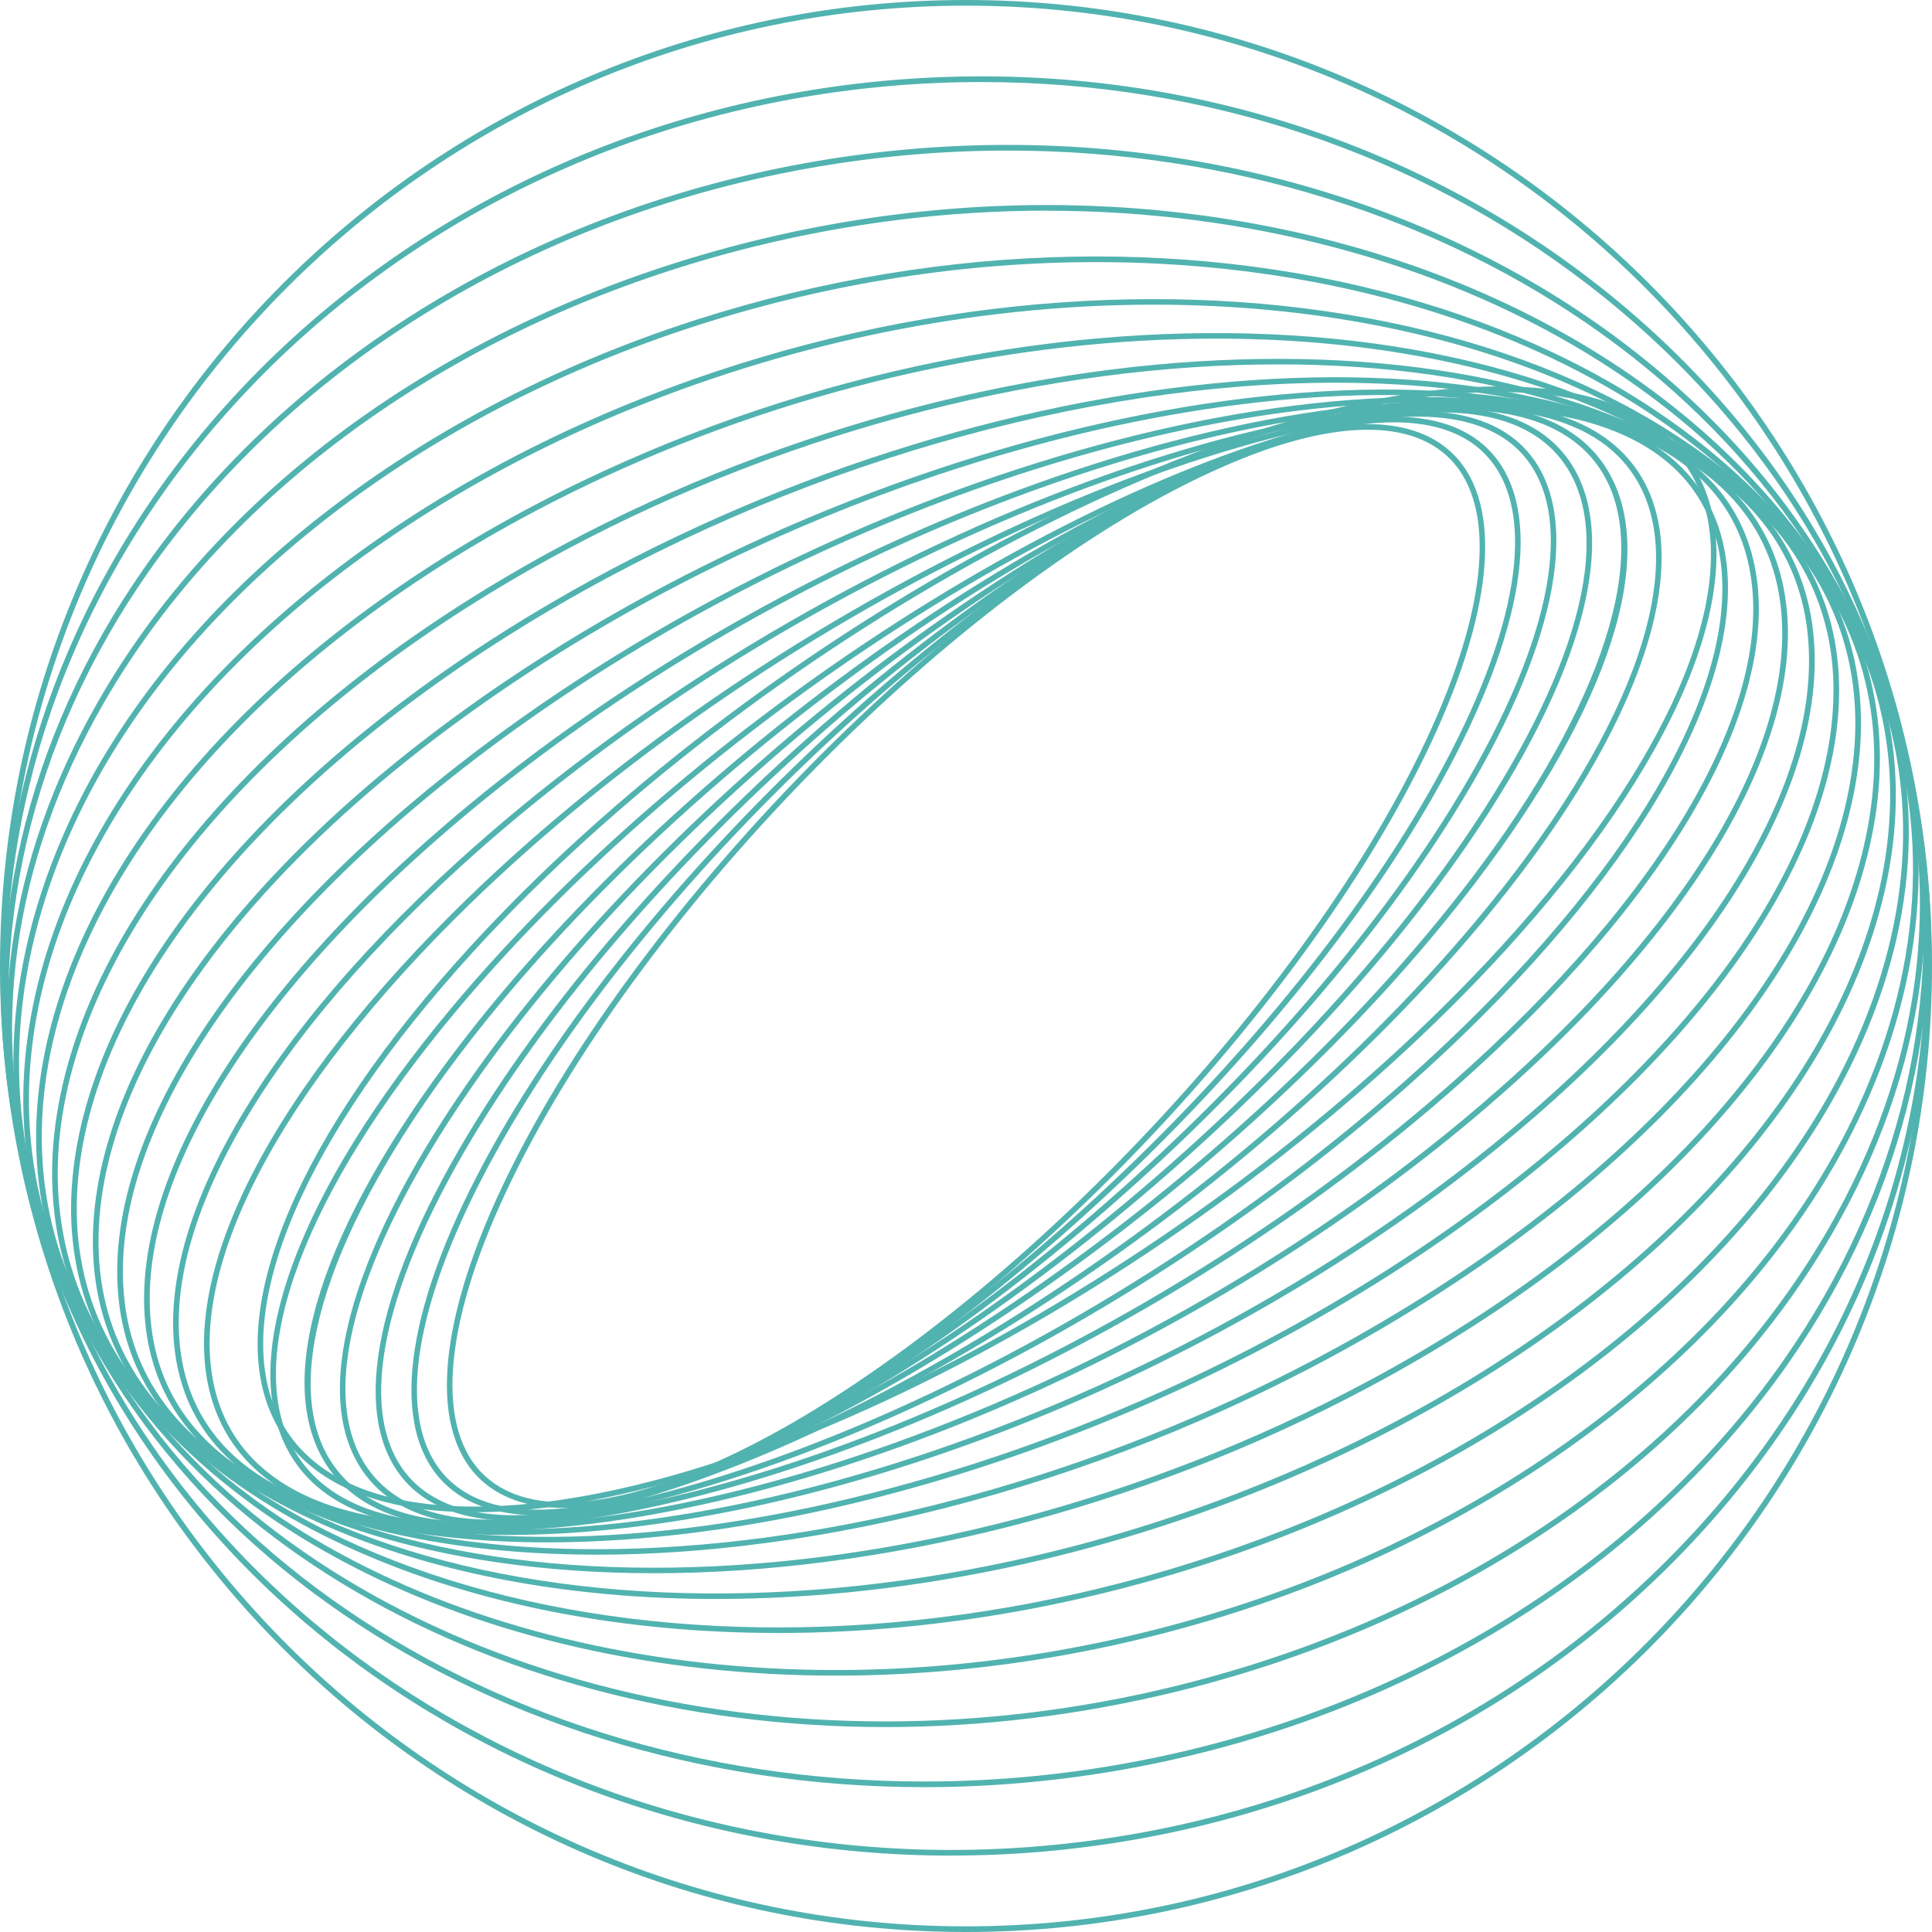 <svg width="100%" viewBox="0 0 30 30" fill="none" xmlns="http://www.w3.org/2000/svg">
<g clip-path="url(#clip0_144_4083)">
<path d="M8.764 23.415C8.191 23.415 7.735 23.254 7.42 22.933C6.646 22.143 6.813 20.441 7.877 18.261C9.954 14.008 14.829 9.073 18.742 7.261C20.529 6.433 21.892 6.364 22.581 7.067C23.355 7.857 23.188 9.56 22.124 11.739C20.047 15.992 15.172 20.927 11.259 22.739C10.289 23.189 9.444 23.414 8.763 23.414L8.764 23.415ZM18.779 7.341C14.881 9.146 10.026 14.062 7.957 18.3C6.909 20.444 6.737 22.11 7.483 22.872C8.144 23.546 9.471 23.471 11.222 22.66C15.12 20.855 19.976 15.939 22.045 11.701C23.092 9.557 23.265 7.891 22.519 7.129C21.858 6.455 20.53 6.53 18.779 7.341Z" fill="#51B3B0"/>
<path d="M8.352 23.529C7.682 23.529 7.162 23.336 6.825 22.952C6.036 22.052 6.326 20.196 7.62 17.859C10.059 13.451 15.345 8.569 19.401 6.978C21.183 6.278 22.524 6.303 23.176 7.048C23.965 7.947 23.675 9.803 22.381 12.14C19.942 16.548 14.656 21.43 10.6 23.022C9.738 23.36 8.979 23.529 8.352 23.529ZM21.649 6.558C21.034 6.558 20.287 6.725 19.433 7.059C15.393 8.645 10.127 13.508 7.696 17.902C6.422 20.204 6.128 22.024 6.891 22.894C7.517 23.608 8.823 23.625 10.567 22.94C14.608 21.355 19.873 16.491 22.304 12.098C23.579 9.795 23.872 7.976 23.11 7.106C22.79 6.74 22.292 6.558 21.649 6.558L21.649 6.558Z" fill="#51B3B0"/>
<path d="M7.975 23.615C7.186 23.615 6.587 23.383 6.227 22.922C5.429 21.9 5.855 19.887 7.397 17.4C10.211 12.857 15.902 8.073 20.082 6.734C21.848 6.168 23.159 6.29 23.773 7.076C24.571 8.098 24.145 10.111 22.603 12.598C19.788 17.141 14.098 21.925 9.917 23.265C9.186 23.499 8.533 23.615 7.975 23.615V23.615ZM22.027 6.47C21.479 6.47 20.834 6.586 20.109 6.817C15.946 8.151 10.277 12.919 7.472 17.446C5.951 19.901 5.522 21.877 6.296 22.868C6.886 23.623 8.163 23.735 9.891 23.181C14.054 21.847 19.724 17.079 22.529 12.552C24.05 10.097 24.478 8.121 23.704 7.13C23.361 6.691 22.787 6.47 22.027 6.47Z" fill="#51B3B0"/>
<path d="M7.621 23.683C6.694 23.683 6.017 23.4 5.631 22.841C4.83 21.682 5.408 19.511 7.215 16.883C10.415 12.231 16.501 7.589 20.783 6.535C22.546 6.101 23.787 6.316 24.369 7.159C25.17 8.317 24.592 10.489 22.785 13.117C19.585 17.768 13.499 22.41 9.217 23.464C8.625 23.61 8.091 23.683 7.622 23.683L7.621 23.683ZM22.379 6.404C21.917 6.404 21.39 6.476 20.803 6.621C16.54 7.67 10.477 12.296 7.288 16.933C5.502 19.529 4.924 21.664 5.703 22.791C6.263 23.601 7.471 23.805 9.196 23.38C13.46 22.33 19.523 17.704 22.712 13.067C24.498 10.471 25.076 8.336 24.297 7.209C23.927 6.675 23.276 6.404 22.379 6.404Z" fill="#51B3B0"/>
<path d="M7.345 23.718C6.235 23.718 5.447 23.374 5.039 22.699C4.246 21.389 4.99 19.058 7.08 16.304C10.672 11.571 17.14 7.121 21.497 6.385C23.224 6.093 24.422 6.409 24.96 7.299C25.754 8.609 25.01 10.94 22.92 13.694C19.327 18.427 12.859 22.877 8.502 23.613C8.085 23.684 7.698 23.718 7.345 23.718ZM22.655 6.367C22.307 6.367 21.925 6.402 21.512 6.472C17.174 7.205 10.731 11.639 7.15 16.358C5.113 19.041 4.352 21.395 5.114 22.653C5.633 23.509 6.799 23.811 8.487 23.526C12.826 22.793 19.269 18.359 22.849 13.64C24.886 10.957 25.647 8.603 24.885 7.345C24.494 6.698 23.732 6.367 22.655 6.367Z" fill="#51B3B0"/>
<path d="M7.147 23.737C5.807 23.737 4.883 23.313 4.456 22.495C3.695 21.038 4.644 18.485 6.995 15.668C10.986 10.882 17.818 6.677 22.224 6.292C23.905 6.145 25.053 6.565 25.544 7.506C26.305 8.963 25.356 11.515 23.005 14.333C19.013 19.118 12.181 23.324 7.776 23.708C7.557 23.727 7.348 23.737 7.147 23.737ZM22.227 6.336L22.231 6.38C17.846 6.762 11.041 10.954 7.063 15.724C4.735 18.514 3.79 21.03 4.534 22.454C5.007 23.361 6.126 23.764 7.769 23.621C12.154 23.238 18.958 19.047 22.937 14.277C25.265 11.487 26.21 8.971 25.466 7.547C24.993 6.64 23.874 6.237 22.231 6.38L22.227 6.336L22.227 6.336Z" fill="#51B3B0"/>
<path d="M7.374 23.482H7.372C5.743 23.482 4.651 22.955 4.212 21.958C3.489 20.318 4.641 17.608 7.293 14.709C11.686 9.906 18.857 6 23.279 6H23.282C24.91 6 26.003 6.527 26.442 7.524C27.164 9.164 26.012 11.874 23.361 14.773C18.968 19.576 11.797 23.482 7.374 23.482ZM23.28 6.088C18.878 6.088 11.737 9.981 7.358 14.768C4.731 17.641 3.584 20.315 4.292 21.923C4.716 22.885 5.781 23.394 7.372 23.394H7.374C11.776 23.394 18.918 19.5 23.296 14.713C25.924 11.841 27.07 9.166 26.362 7.559C25.938 6.597 24.873 6.088 23.282 6.088H23.28Z" fill="#51B3B0"/>
<path d="M7.052 23.741C6.797 23.741 6.551 23.73 6.313 23.707C4.742 23.557 3.711 22.919 3.331 21.859C2.67 20.018 4.041 17.158 6.998 14.208C11.793 9.422 19.28 5.872 23.687 6.292C25.257 6.441 26.288 7.08 26.669 8.139C27.329 9.98 25.958 12.841 23.002 15.791C18.465 20.318 11.519 23.741 7.052 23.741ZM22.945 6.346C18.5 6.346 11.583 9.758 7.06 14.27C4.128 17.196 2.765 20.022 3.414 21.83C3.782 22.854 4.787 23.473 6.322 23.62C10.705 24.038 18.16 20.498 22.94 15.729C25.872 12.803 27.235 9.977 26.586 8.169C26.219 7.145 25.213 6.526 23.679 6.38C23.443 6.357 23.198 6.346 22.945 6.346V6.346Z" fill="#51B3B0"/>
<path d="M7.179 23.747C6.61 23.747 6.077 23.7 5.586 23.602C4.077 23.299 3.114 22.542 2.801 21.412C2.231 19.354 3.836 16.355 7.096 13.389C12.29 8.661 20.059 5.525 24.413 6.398C25.922 6.7 26.885 7.458 27.198 8.588C27.768 10.645 26.162 13.645 22.903 16.611C18.294 20.806 11.658 23.747 7.179 23.748V23.747ZM22.814 6.339C18.359 6.339 11.75 9.272 7.155 13.453C3.921 16.397 2.325 19.363 2.886 21.388C3.189 22.484 4.129 23.22 5.603 23.515C6.09 23.613 6.621 23.66 7.185 23.66C11.64 23.66 18.25 20.727 22.844 16.545C26.078 13.602 27.675 10.636 27.114 8.611C26.81 7.515 25.87 6.779 24.396 6.484C23.909 6.386 23.379 6.339 22.814 6.339Z" fill="#51B3B0"/>
<path d="M7.453 23.773C6.497 23.773 5.626 23.659 4.872 23.419C3.426 22.958 2.538 22.073 2.302 20.86C1.858 18.573 3.714 15.452 7.265 12.511C12.853 7.883 20.866 5.223 25.128 6.581C26.573 7.042 27.462 7.927 27.698 9.14C28.142 11.427 26.286 14.548 22.735 17.489C18.136 21.297 11.894 23.773 7.453 23.774V23.773ZM22.541 6.313C18.123 6.313 11.906 8.782 7.321 12.579C3.795 15.499 1.951 18.589 2.388 20.844C2.617 22.023 3.485 22.885 4.898 23.335C9.135 24.685 17.111 22.032 22.678 17.422C26.204 14.501 28.049 11.412 27.611 9.157C27.382 7.977 26.514 7.116 25.101 6.666C24.353 6.427 23.488 6.314 22.541 6.314L22.541 6.313Z" fill="#51B3B0"/>
<path d="M7.887 23.835C6.464 23.835 5.195 23.616 4.175 23.153C2.793 22.526 1.988 21.501 1.844 20.191C1.568 17.667 3.687 14.447 7.51 11.577C13.48 7.095 21.696 4.974 25.824 6.848C27.206 7.475 28.011 8.5 28.155 9.81C28.431 12.334 26.313 15.554 22.489 18.424C17.994 21.799 12.226 23.835 7.887 23.835V23.835ZM22.106 6.252C17.79 6.252 12.044 8.283 7.562 11.647C3.764 14.499 1.659 17.689 1.932 20.182C2.071 21.46 2.859 22.459 4.211 23.073C8.313 24.936 16.489 22.819 22.436 18.354C26.234 15.503 28.34 12.312 28.067 9.819C27.927 8.542 27.139 7.542 25.788 6.929C24.776 6.47 23.518 6.252 22.106 6.252Z" fill="#51B3B0"/>
<path d="M8.494 23.95C6.514 23.95 4.78 23.579 3.504 22.797C2.188 21.99 1.474 20.81 1.443 19.385C1.381 16.625 3.771 13.336 7.836 10.586C14.175 6.299 22.545 4.78 26.495 7.201C27.812 8.009 28.525 9.188 28.557 10.613C28.619 13.373 26.229 16.662 22.164 19.412C17.872 22.316 12.646 23.95 8.494 23.95ZM21.503 6.134C17.372 6.134 12.165 7.764 7.885 10.659C3.845 13.392 1.47 16.654 1.531 19.383C1.562 20.777 2.26 21.931 3.55 22.722C7.474 25.127 15.802 23.61 22.115 19.34C26.155 16.606 28.53 13.345 28.469 10.616C28.438 9.222 27.74 8.067 26.45 7.276C25.186 6.502 23.466 6.134 21.503 6.134Z" fill="#51B3B0"/>
<path d="M9.261 24.141C6.644 24.141 4.37 23.558 2.868 22.35C1.617 21.343 1.01 19.986 1.115 18.426C1.315 15.444 3.981 12.124 8.247 9.546C14.936 5.503 23.409 4.652 27.134 7.649C28.385 8.655 28.991 10.012 28.886 11.572C28.686 14.554 26.02 17.874 21.754 20.452C17.763 22.865 13.136 24.141 9.262 24.141H9.261ZM20.74 5.943C16.884 5.943 12.273 7.216 8.292 9.622C4.051 12.185 1.4 15.479 1.203 18.432C1.1 19.962 1.695 21.294 2.923 22.282C6.621 25.257 15.049 24.403 21.709 20.377C25.95 17.814 28.6 14.52 28.798 11.567C28.901 10.036 28.306 8.705 27.078 7.717C25.59 6.52 23.336 5.943 20.74 5.943V5.943Z" fill="#51B3B0"/>
<path d="M10.155 24.429C6.831 24.429 3.951 23.558 2.271 21.806C1.09 20.574 0.61 19.015 0.884 17.297C1.39 14.121 4.329 10.817 8.746 8.46C15.763 4.716 24.279 4.597 27.728 8.195C28.91 9.427 29.39 10.987 29.116 12.704C28.61 15.881 25.671 19.184 21.254 21.541C17.654 23.462 13.658 24.429 10.155 24.429ZM19.848 5.658C16.36 5.658 12.377 6.622 8.787 8.538C4.395 10.882 1.472 14.162 0.97 17.311C0.701 19 1.173 20.534 2.335 21.746C5.759 25.317 14.227 25.191 21.212 21.463C25.605 19.12 28.527 15.84 29.029 12.691C29.299 11.001 28.827 9.468 27.665 8.256C26.001 6.52 23.145 5.658 19.848 5.658V5.658Z" fill="#51B3B0"/>
<path d="M11.121 24.829C7.049 24.829 3.511 23.574 1.725 21.16C0.621 19.668 0.294 17.877 0.778 15.98C1.628 12.654 4.828 9.42 9.338 7.331C16.656 3.94 25.151 4.618 28.274 8.841C29.378 10.333 29.705 12.125 29.221 14.021C28.371 17.348 25.171 20.581 20.661 22.671C17.526 24.123 14.173 24.829 11.121 24.829ZM18.883 5.258C15.843 5.258 12.502 5.961 9.375 7.41C4.888 9.489 1.707 12.701 0.863 16.002C0.386 17.872 0.708 19.637 1.796 21.108C4.896 25.299 13.342 25.965 20.624 22.591C25.11 20.512 28.292 17.301 29.136 13.999C29.613 12.13 29.291 10.364 28.203 8.893C26.434 6.502 22.924 5.258 18.883 5.258Z" fill="#51B3B0"/>
<path d="M12.087 25.357C7.256 25.357 3.035 23.597 1.239 20.41C0.228 18.616 0.088 16.561 0.832 14.47C2.048 11.052 5.486 7.947 10.028 6.163C17.615 3.185 26.019 4.723 28.762 9.592C29.773 11.386 29.914 13.44 29.17 15.532C27.954 18.95 24.516 22.055 19.973 23.839C17.353 24.867 14.635 25.357 12.087 25.357ZM17.919 4.731C15.381 4.731 12.672 5.219 10.06 6.245C5.541 8.019 2.122 11.104 0.914 14.499C0.179 16.566 0.317 18.595 1.316 20.367C4.038 25.199 12.393 26.72 19.941 23.757C24.46 21.982 27.879 18.897 29.086 15.503C29.822 13.435 29.683 11.406 28.685 9.635C26.905 6.475 22.715 4.731 17.919 4.731H17.919Z" fill="#51B3B0"/>
<path d="M12.981 26.019C7.406 26.019 2.514 23.613 0.819 19.552C-0.076 17.408 0.012 15.061 1.073 12.764C2.66 9.327 6.302 6.411 10.816 4.964C18.634 2.457 26.872 4.918 29.181 10.45C30.076 12.594 29.988 14.941 28.927 17.237C27.34 20.674 23.698 23.59 19.184 25.038C17.106 25.704 14.998 26.019 12.98 26.019L12.981 26.019ZM17.023 4.07C15.012 4.07 12.913 4.384 10.842 5.048C6.352 6.487 2.729 9.386 1.152 12.801C0.103 15.075 0.015 17.397 0.9 19.518C2.581 23.546 7.439 25.932 12.977 25.932C14.987 25.932 17.087 25.618 19.157 24.954C23.648 23.514 27.27 20.616 28.848 17.201C29.897 14.927 29.985 12.604 29.1 10.484C27.419 6.456 22.561 4.07 17.023 4.07Z" fill="#51B3B0"/>
<path d="M13.749 26.818C7.457 26.818 1.946 23.604 0.476 18.582C-0.269 16.037 0.096 13.372 1.533 10.876C3.505 7.449 7.213 4.848 11.706 3.74C19.713 1.766 27.707 5.211 29.524 11.419C30.269 13.964 29.904 16.629 28.467 19.125C26.495 22.553 22.787 25.154 18.294 26.261C16.765 26.638 15.234 26.818 13.748 26.818H13.749ZM16.253 3.271C14.773 3.271 13.251 3.45 11.726 3.825C7.257 4.927 3.57 7.513 1.609 10.92C0.185 13.395 -0.178 16.036 0.56 18.558C2.019 23.541 7.495 26.73 13.747 26.73C15.227 26.73 16.749 26.552 18.273 26.176C22.743 25.074 26.43 22.488 28.391 19.081C29.815 16.606 30.178 13.966 29.44 11.444C27.981 6.46 22.505 3.272 16.253 3.272V3.271Z" fill="#51B3B0"/>
<path d="M14.352 27.751C7.377 27.751 1.333 23.555 0.219 17.502C-0.326 14.544 0.39 11.463 2.234 8.828C4.533 5.542 8.348 3.235 12.699 2.499C20.849 1.12 28.513 5.607 29.782 12.499C30.326 15.458 29.611 18.538 27.767 21.173C25.468 24.459 21.653 26.766 17.302 27.502C16.308 27.67 15.321 27.751 14.353 27.751L14.352 27.751ZM15.648 2.338C14.684 2.338 13.703 2.419 12.714 2.586C8.385 3.318 4.592 5.612 2.306 8.879C0.475 11.495 -0.235 14.551 0.305 17.486C1.412 23.496 7.419 27.663 14.352 27.663C15.316 27.663 16.297 27.583 17.286 27.415C21.615 26.683 25.409 24.39 27.694 21.123C29.524 18.507 30.235 15.451 29.694 12.515C28.588 6.505 22.581 2.338 15.648 2.338H15.648Z" fill="#51B3B0"/>
<path d="M14.772 28.814C7.14 28.814 0.682 23.448 0.057 16.308C-0.606 8.725 5.558 1.97 13.797 1.249C17.788 0.9 21.665 2.002 24.714 4.351C27.764 6.701 29.621 10.019 29.942 13.693C30.264 17.366 29.011 20.956 26.415 23.8C23.82 26.644 20.194 28.402 16.203 28.751C15.723 28.793 15.244 28.813 14.772 28.813V28.814ZM15.243 1.274C14.766 1.274 14.286 1.294 13.804 1.337C5.613 2.053 -0.514 8.765 0.145 16.299C0.765 23.393 7.186 28.725 14.772 28.726C15.242 28.726 15.716 28.705 16.195 28.663C20.164 28.316 23.77 26.568 26.35 23.741C28.929 20.915 30.174 17.349 29.855 13.7C29.536 10.052 27.691 6.756 24.66 4.421C21.997 2.368 18.697 1.274 15.243 1.274V1.274Z" fill="#51B3B0"/>
<path d="M15 30C6.729 30 0 23.271 0 15C0 6.729 6.729 0 15 0C23.271 0 30 6.729 30 15C30 23.271 23.271 30 15 30V30ZM15 0.088C6.778 0.088 0.088 6.778 0.088 15C0.088 23.222 6.778 29.912 15 29.912C23.222 29.912 29.912 23.222 29.912 15C29.912 6.777 23.222 0.088 15 0.088Z" fill="#51B3B0"/>
</g>
<defs>
<clipPath id="clip0_144_4083">
<rect width="30" height="30" fill="white"/>
</clipPath>
</defs>
</svg>
